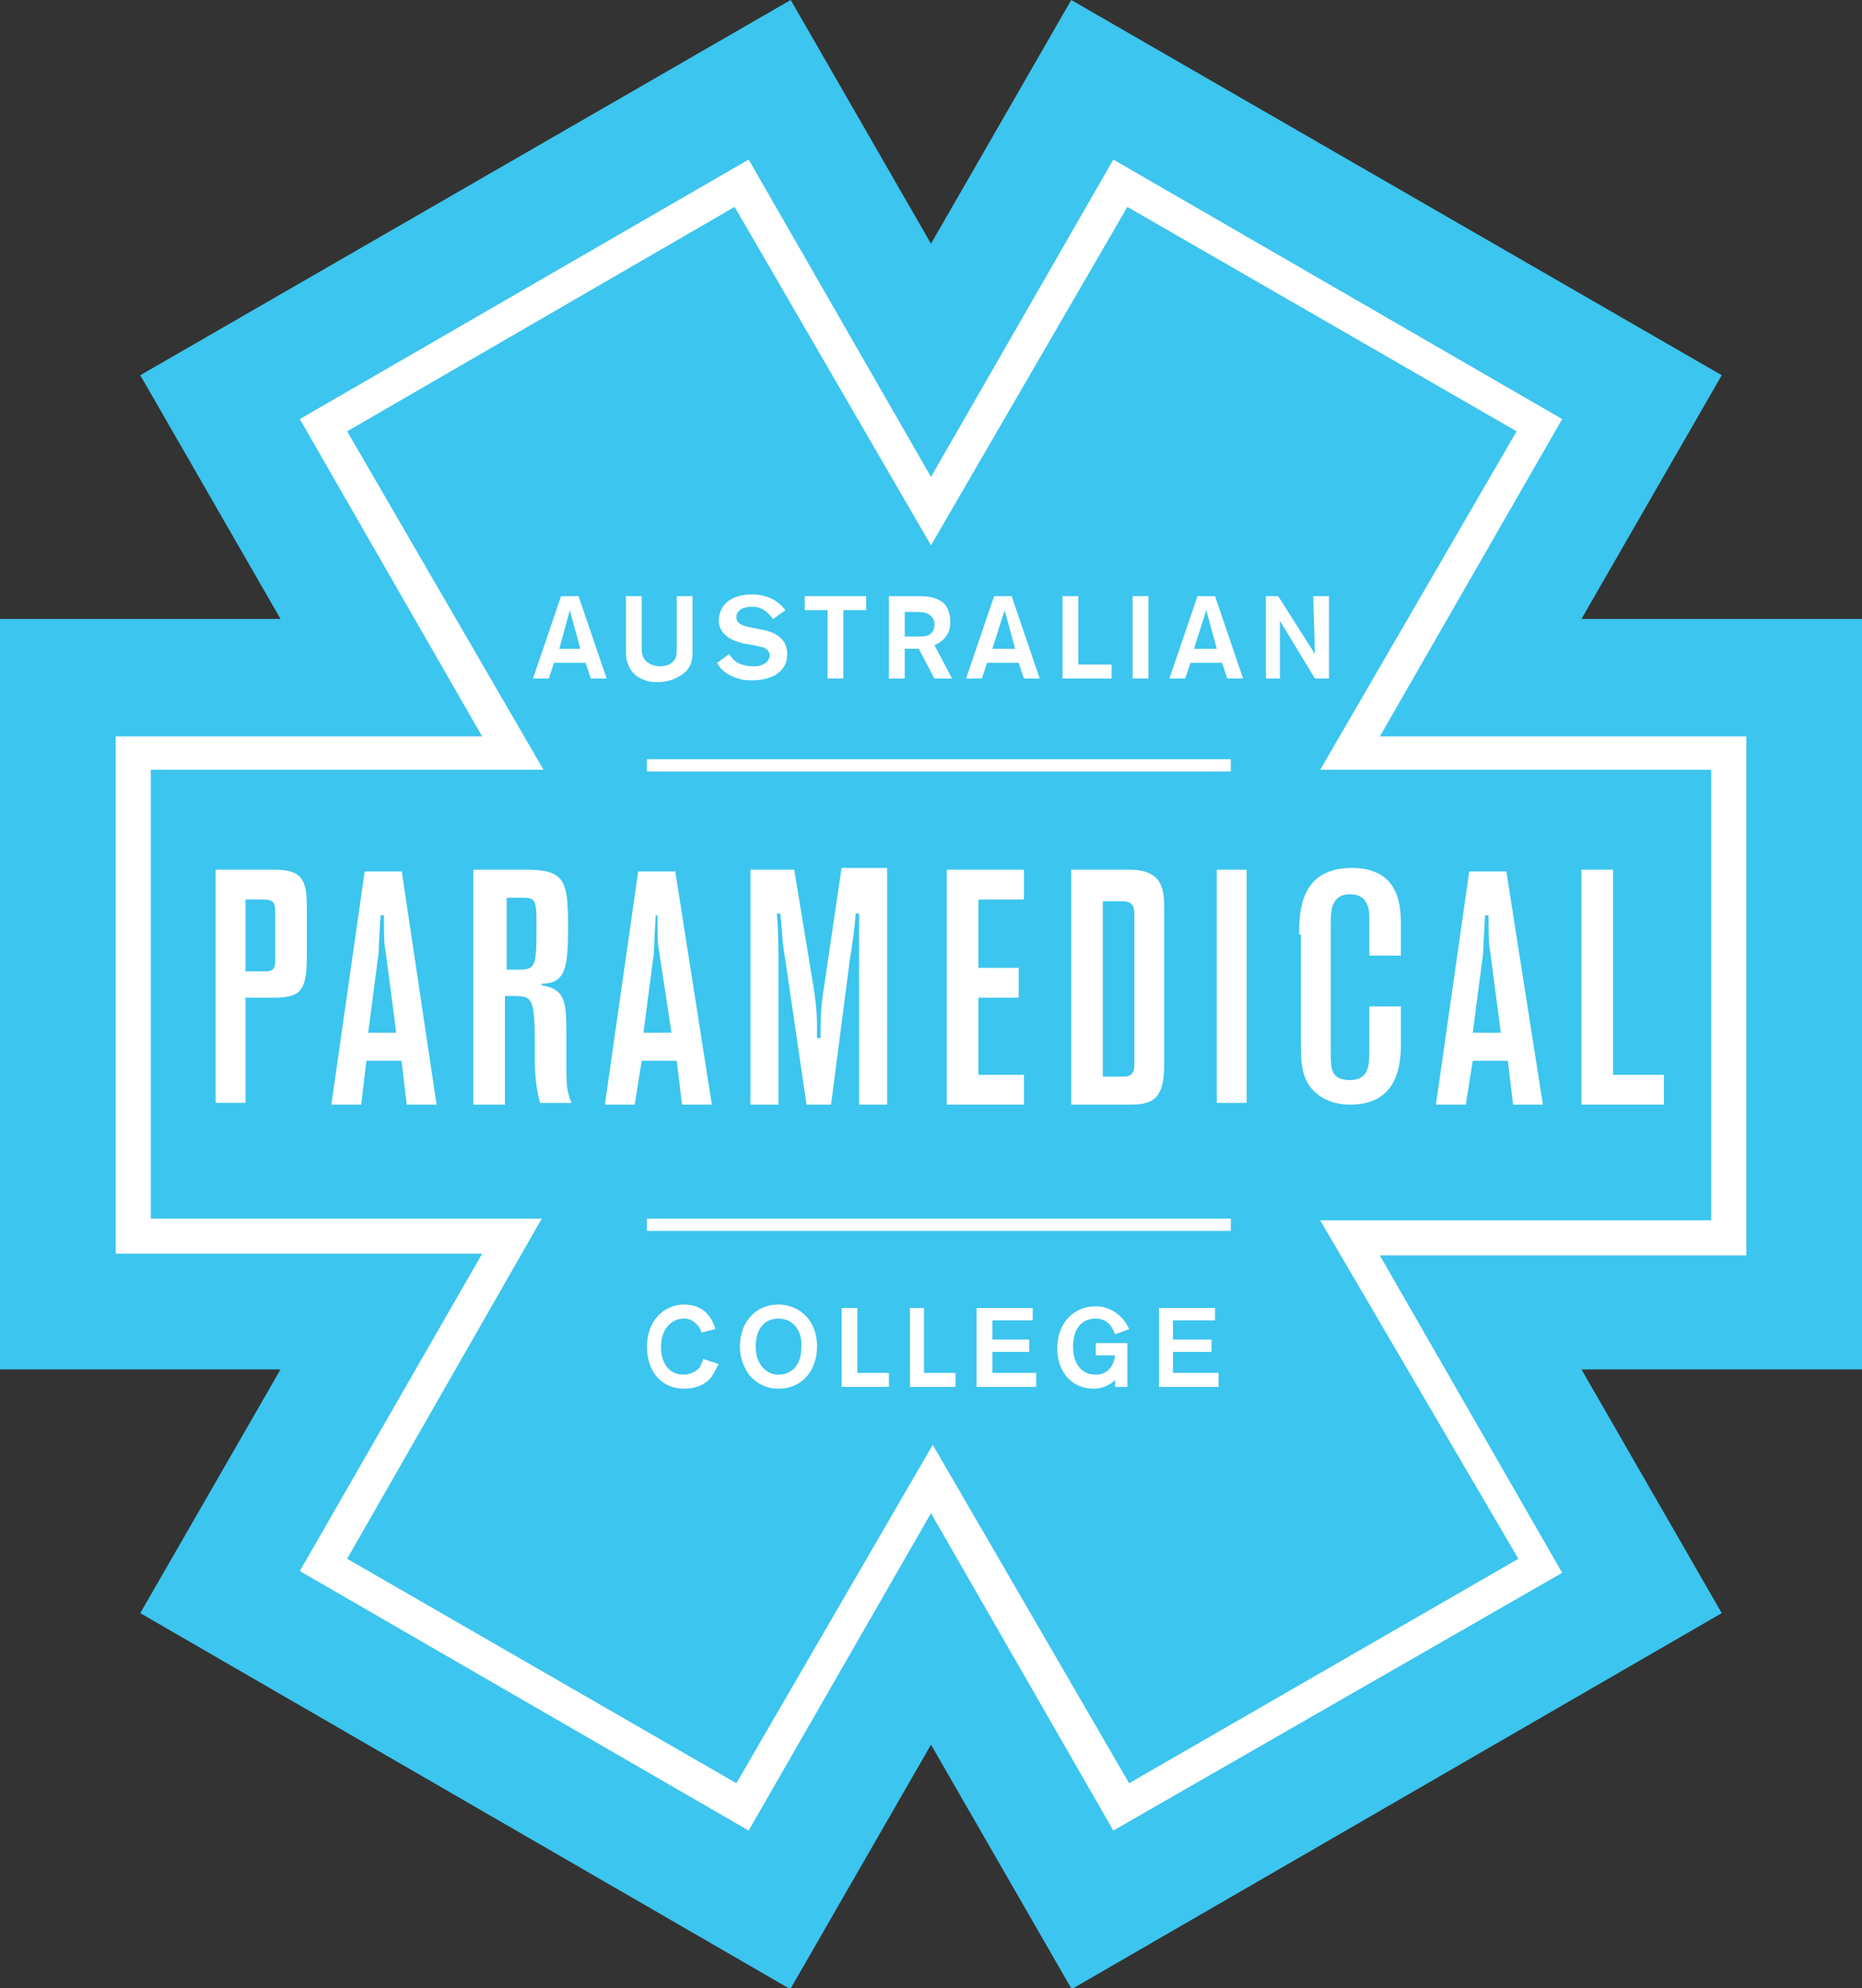 <?xml version="1.0" ?>
<svg xmlns="http://www.w3.org/2000/svg" viewBox="0 0 106.2 113.4" xml:space="preserve">
	<rect x="0" y="0" width="106.2" height="113.4" fill="#333333" stroke="none"/>
	<style type="text/css">
  .logo-block-c1{fill:#3CC5EE;}
  .logo-block-c2{fill:#FFF;}
</style>
	<g>
		<polygon class="logo-block-c1" points="106.2,35.3 90.2,35.3 98.2,21.4 61.1,0 53.1,13.9 45.1,0 8,21.4 16,35.3 0,35.3 0,78.1 16,78.1 8,92    45,113.4 45.1,113.4 53.1,99.5 61.1,113.4 61.2,113.4 98.2,92 90.2,78.1 106.2,78.1  "/>
		<path class="logo-block-c2" d="M19.8,88.9l22.2,12.8l11.2-19.3l11.2,19.3l22.2-12.8L75.3,69.6h22.3V43.9H75.3l11.2-19.3L64.3,11.8L53.1,31.1    L41.9,11.8L19.8,24.6l11.2,19.3H8.6v25.6h22.3L19.8,88.9z M63.5,104.4L53.1,86.3l-10.4,18.1L17.1,89.6l10.4-18.1H6.6V42h20.9    L17.1,23.9L42.7,9.1l10.4,18.1L63.5,9.1l25.6,14.8L78.7,42h20.9v29.6H78.7l10.4,18.1L63.5,104.4z"/>
		<g>
			<rect x="36.9" y="69.5" class="logo-block-c2" width="33.3" height="0.7"/>
			<rect x="36.9" y="43.3" class="logo-block-c2" width="33.3" height="0.7"/>
		</g>
		<g>
			<path class="logo-block-c2" d="M41,77.8c-0.1,0.1-0.2,0.4-0.4,0.7c-0.3,0.4-0.8,0.7-1.6,0.7c-1.2,0-2.1-0.9-2.1-2.4c0-1.5,1-2.4,2.1-2.4      c1.4,0,1.7,1.1,1.8,1.4l-0.8,0.2c0-0.1-0.1-0.3-0.2-0.4c-0.1-0.1-0.3-0.4-0.8-0.4c-0.7,0-1.3,0.6-1.3,1.6c0,1,0.5,1.6,1.3,1.6      c0.4,0,0.7-0.2,0.9-0.4c0.1-0.2,0.2-0.4,0.2-0.5L41,77.8z"/>
			<path class="logo-block-c2" d="M44.4,79.2c-0.6,0-1.1-0.2-1.6-0.7c-0.4-0.5-0.6-1.1-0.6-1.7c0-1.4,0.9-2.4,2.2-2.4c1.1,0,2.2,0.8,2.2,2.4      C46.6,78.1,45.8,79.2,44.4,79.2 M44.4,75.2c-0.8,0-1.3,0.6-1.3,1.6c0,1,0.6,1.6,1.3,1.6c0.6,0,1.3-0.4,1.3-1.5      C45.8,76,45.3,75.2,44.4,75.2"/>
			<polygon class="logo-block-c2" points="48.9,78.3 50.7,78.3 50.7,79.1 48,79.1 48,74.6 48.9,74.6    "/>
			<polygon class="logo-block-c2" points="52.7,78.3 54.5,78.3 54.5,79.1 51.9,79.1 51.9,74.6 52.7,74.6    "/>
			<polygon class="logo-block-c2" points="56.6,75.3 56.6,76.4 58.7,76.4 58.7,77.1 56.6,77.1 56.6,78.3 59.1,78.3 59.1,79.1 55.7,79.1      55.7,74.6 58.9,74.6 58.9,75.3     "/>
			<path class="logo-block-c2" d="M64.3,76.6v2.5h-0.7v-0.4c-0.4,0.4-0.9,0.5-1.2,0.5c-1.4,0-2.1-1.1-2.1-2.3c0-1.4,0.9-2.4,2.2-2.4      c0.9,0,1.6,0.6,1.9,1.3l-0.8,0.3c-0.1-0.2-0.3-0.9-1.1-0.9c-0.9,0-1.3,0.7-1.3,1.6c0,1,0.5,1.6,1.3,1.6c0.5,0,1-0.3,1.1-1.1h-1.1      v-0.7H64.3z"/>
			<polygon class="logo-block-c2" points="66.9,75.3 66.9,76.4 69.1,76.4 69.1,77.1 66.9,77.1 66.9,78.3 69.5,78.3 69.5,79.1 66.1,79.1      66.1,74.6 69.3,74.6 69.3,75.3     "/>
		</g>
		<g>
			<path class="logo-block-c2" d="M33.4,37.8h-1.8l-0.3,0.9h-0.9L32,34h1l1.6,4.7h-0.9L33.4,37.8z M33.1,37l-0.6-2.2L31.9,37H33.1z"/>
			<path class="logo-block-c2" d="M39.5,34v3c0,0.5,0,1-0.5,1.4c-0.5,0.4-1.1,0.5-1.4,0.5c-0.3,0-0.6,0-0.8-0.1c-0.6-0.2-0.9-0.6-1-1      c-0.1-0.2-0.1-0.4-0.1-0.9V34h0.9v2.9c0,0.2,0,0.4,0.1,0.6c0.2,0.4,0.7,0.5,0.9,0.5c0.1,0,0.5,0,0.7-0.2c0.3-0.2,0.3-0.5,0.3-0.9      V34H39.5z"/>
			<path class="logo-block-c2" d="M41.6,37.3C41.7,37.5,42,38,43,38c0.2,0,0.3,0,0.5-0.1c0.3-0.1,0.4-0.4,0.4-0.5c0-0.3-0.2-0.4-0.4-0.5      c-0.1,0-0.1,0-0.5-0.1l-0.6-0.1c-0.3-0.1-0.4-0.1-0.6-0.2c-0.2-0.1-0.8-0.4-0.8-1.1c0-0.9,0.7-1.5,1.9-1.5c1,0,1.6,0.5,1.9,0.9      l-0.7,0.5c-0.2-0.2-0.5-0.7-1.2-0.7c-0.5,0-0.9,0.2-0.9,0.6c0,0.4,0.4,0.5,0.9,0.6l0.5,0.1c0.6,0.1,1.5,0.4,1.5,1.4      c0,1.1-1,1.5-2,1.5c-0.3,0-0.5,0-0.8-0.1c-0.3-0.1-0.9-0.3-1.2-0.9L41.6,37.3z"/>
			<polygon class="logo-block-c2" points="49.4,34.8 48.1,34.8 48.1,38.7 47.2,38.7 47.2,34.8 45.9,34.8 45.9,34 49.4,34    "/>
			<path class="logo-block-c2" d="M50.7,34h1.5c0.6,0,1,0,1.5,0.3c0.3,0.2,0.5,0.6,0.5,1.2c0,0.9-0.7,1.2-0.9,1.3l1,1.9h-1L52.4,37h-0.8v1.7      h-0.9V34z M51.6,34.8v1.5h0.3c0.3,0,0.4,0,0.6,0c0.2,0,0.8,0,0.8-0.7c0-0.1,0-0.4-0.4-0.6c-0.2-0.1-0.4-0.1-0.9-0.1H51.6z"/>
			<path class="logo-block-c2" d="M58.1,37.8h-1.8l-0.3,0.9h-0.9l1.6-4.7h1l1.6,4.7h-0.9L58.1,37.8z M57.9,37l-0.6-2.2L56.6,37H57.9z"/>
			<polygon class="logo-block-c2" points="61.5,37.9 63.4,37.9 63.4,38.7 60.6,38.7 60.6,34 61.5,34    "/>
			<rect x="64.6" y="34" class="logo-block-c2" width="0.9" height="4.7"/>
			<path class="logo-block-c2" d="M69.7,37.8h-1.8l-0.3,0.9h-0.9l1.6-4.7h1l1.6,4.7h-0.9L69.7,37.8z M69.4,37l-0.6-2.2L68.1,37H69.4z"/>
			<polygon class="logo-block-c2" points="74.9,34 75.8,34 75.8,38.7 75,38.7 73,35.4 73,38.7 72.2,38.7 72.2,34 72.9,34 75,37.3    "/>
		</g>
		<g>
			<path class="logo-block-c2" d="M12.3,49.6h3.4c1.7,0,1.8,0.8,1.8,2.3v2.5c0,1.9-0.2,2.5-1.8,2.5H14v6h-1.7V49.6z M14,51.3v4.1h1.1      c0.4,0,0.6-0.1,0.6-0.6v-2.8c0-0.5-0.1-0.7-0.7-0.7H14z"/>
			<path class="logo-block-c2" d="M22.9,49.6L24.9,63h-1.7l-0.3-2.5h-2L20.6,63h-1.7l1.9-13.3H22.9z M21.7,52.2c-0.1,1.7-0.1,1.9-0.1,2.1      l-0.6,4.6h1.6L22,54.3c-0.1-0.5-0.1-1-0.1-2.1H21.7z"/>
			<path class="logo-block-c2" d="M27.1,49.6H30c2.2,0,2.4,0.6,2.4,3.2c0,2.3-0.1,3.3-1.5,3.3v0.1c1.3,0.2,1.4,0.9,1.4,2.6v1.5      c0,1.6,0,1.9,0.3,2.6h-1.8c-0.2-0.8-0.3-1.4-0.3-2.8v-0.9c0-0.5,0-1.6-0.2-2c-0.2-0.4-0.4-0.4-1.5-0.4V63h-1.8V49.6z M28.9,51.2      v4.1h0.8c0.9,0,0.9-0.4,0.9-2.6c0-1.5-0.1-1.5-0.9-1.5H28.9z"/>
			<path class="logo-block-c2" d="M38.5,49.6L40.6,63h-1.7l-0.3-2.5h-2L36.2,63h-1.7l1.9-13.3H38.5z M37.4,52.2c-0.1,1.7-0.1,1.9-0.1,2.1      l-0.6,4.6h1.6l-0.7-4.6c-0.1-0.5-0.1-1-0.1-2.1H37.4z"/>
			<path class="logo-block-c2" d="M45.3,49.6l1.1,6.7c0.2,1.3,0.2,1.7,0.2,2.9h0.2c0-0.8,0-1.8,0.2-2.9l1-6.8h2.6V63H49v-9c0-0.6,0-1.3,0-1.9      h-0.2c0,0.3-0.2,2-0.3,2.4L47.4,63H46l-1.2-8.2c-0.2-1.1-0.2-2-0.3-2.7h-0.2c0.1,0.9,0.1,2.1,0.1,3V63h-1.6V49.6H45.3z"/>
			<polygon class="logo-block-c2" points="54,49.6 58.4,49.6 58.4,51.3 55.8,51.3 55.8,55.2 58.1,55.2 58.1,56.9 55.8,56.9 55.8,61.3      58.4,61.3 58.4,63 54,63     "/>
			<path class="logo-block-c2" d="M61.2,49.6h3.2c1.9,0,2,1.1,2,2.2v8.9c0,1.8-0.5,2.3-1.9,2.3h-3.4V49.6z M62.9,51.3v10.1h1.2      c0.5,0,0.6-0.3,0.6-0.7v-8.4c0-0.5,0-0.9-0.7-0.9H62.9z"/>
			<rect x="69.4" y="49.6" class="logo-block-c2" width="1.7" height="13.3"/>
			<path class="logo-block-c2" d="M74.1,53.3c0-1.2,0-3.8,3-3.8c2.8,0,2.8,2.3,2.8,3.3v1.7h-1.8v-2.1c0-0.4,0-1.4-1.1-1.4c-1.1,0-1.1,1-1.1,1.7      v7.4c0,0.8,0,1.5,1.1,1.5c1.1,0,1.1-0.9,1.1-1.7v-2.5h1.8v2.2c0,1.5-0.4,3.4-2.9,3.4c-1,0-1.9-0.4-2.4-1.2      c-0.4-0.7-0.4-1.5-0.4-2.2V53.3z"/>
			<path class="logo-block-c2" d="M85.9,49.6L88,63h-1.7l-0.3-2.5h-2L83.6,63h-1.7l1.9-13.3H85.9z M84.7,52.2c-0.1,1.7-0.1,1.9-0.1,2.1      l-0.6,4.6h1.6L85,54.3c-0.1-0.5-0.1-1-0.1-2.1H84.7z"/>
			<polygon class="logo-block-c2" points="92,49.6 92,61.3 94.9,61.3 94.9,63 90.2,63 90.2,49.6    "/>
		</g>
	</g>
</svg>